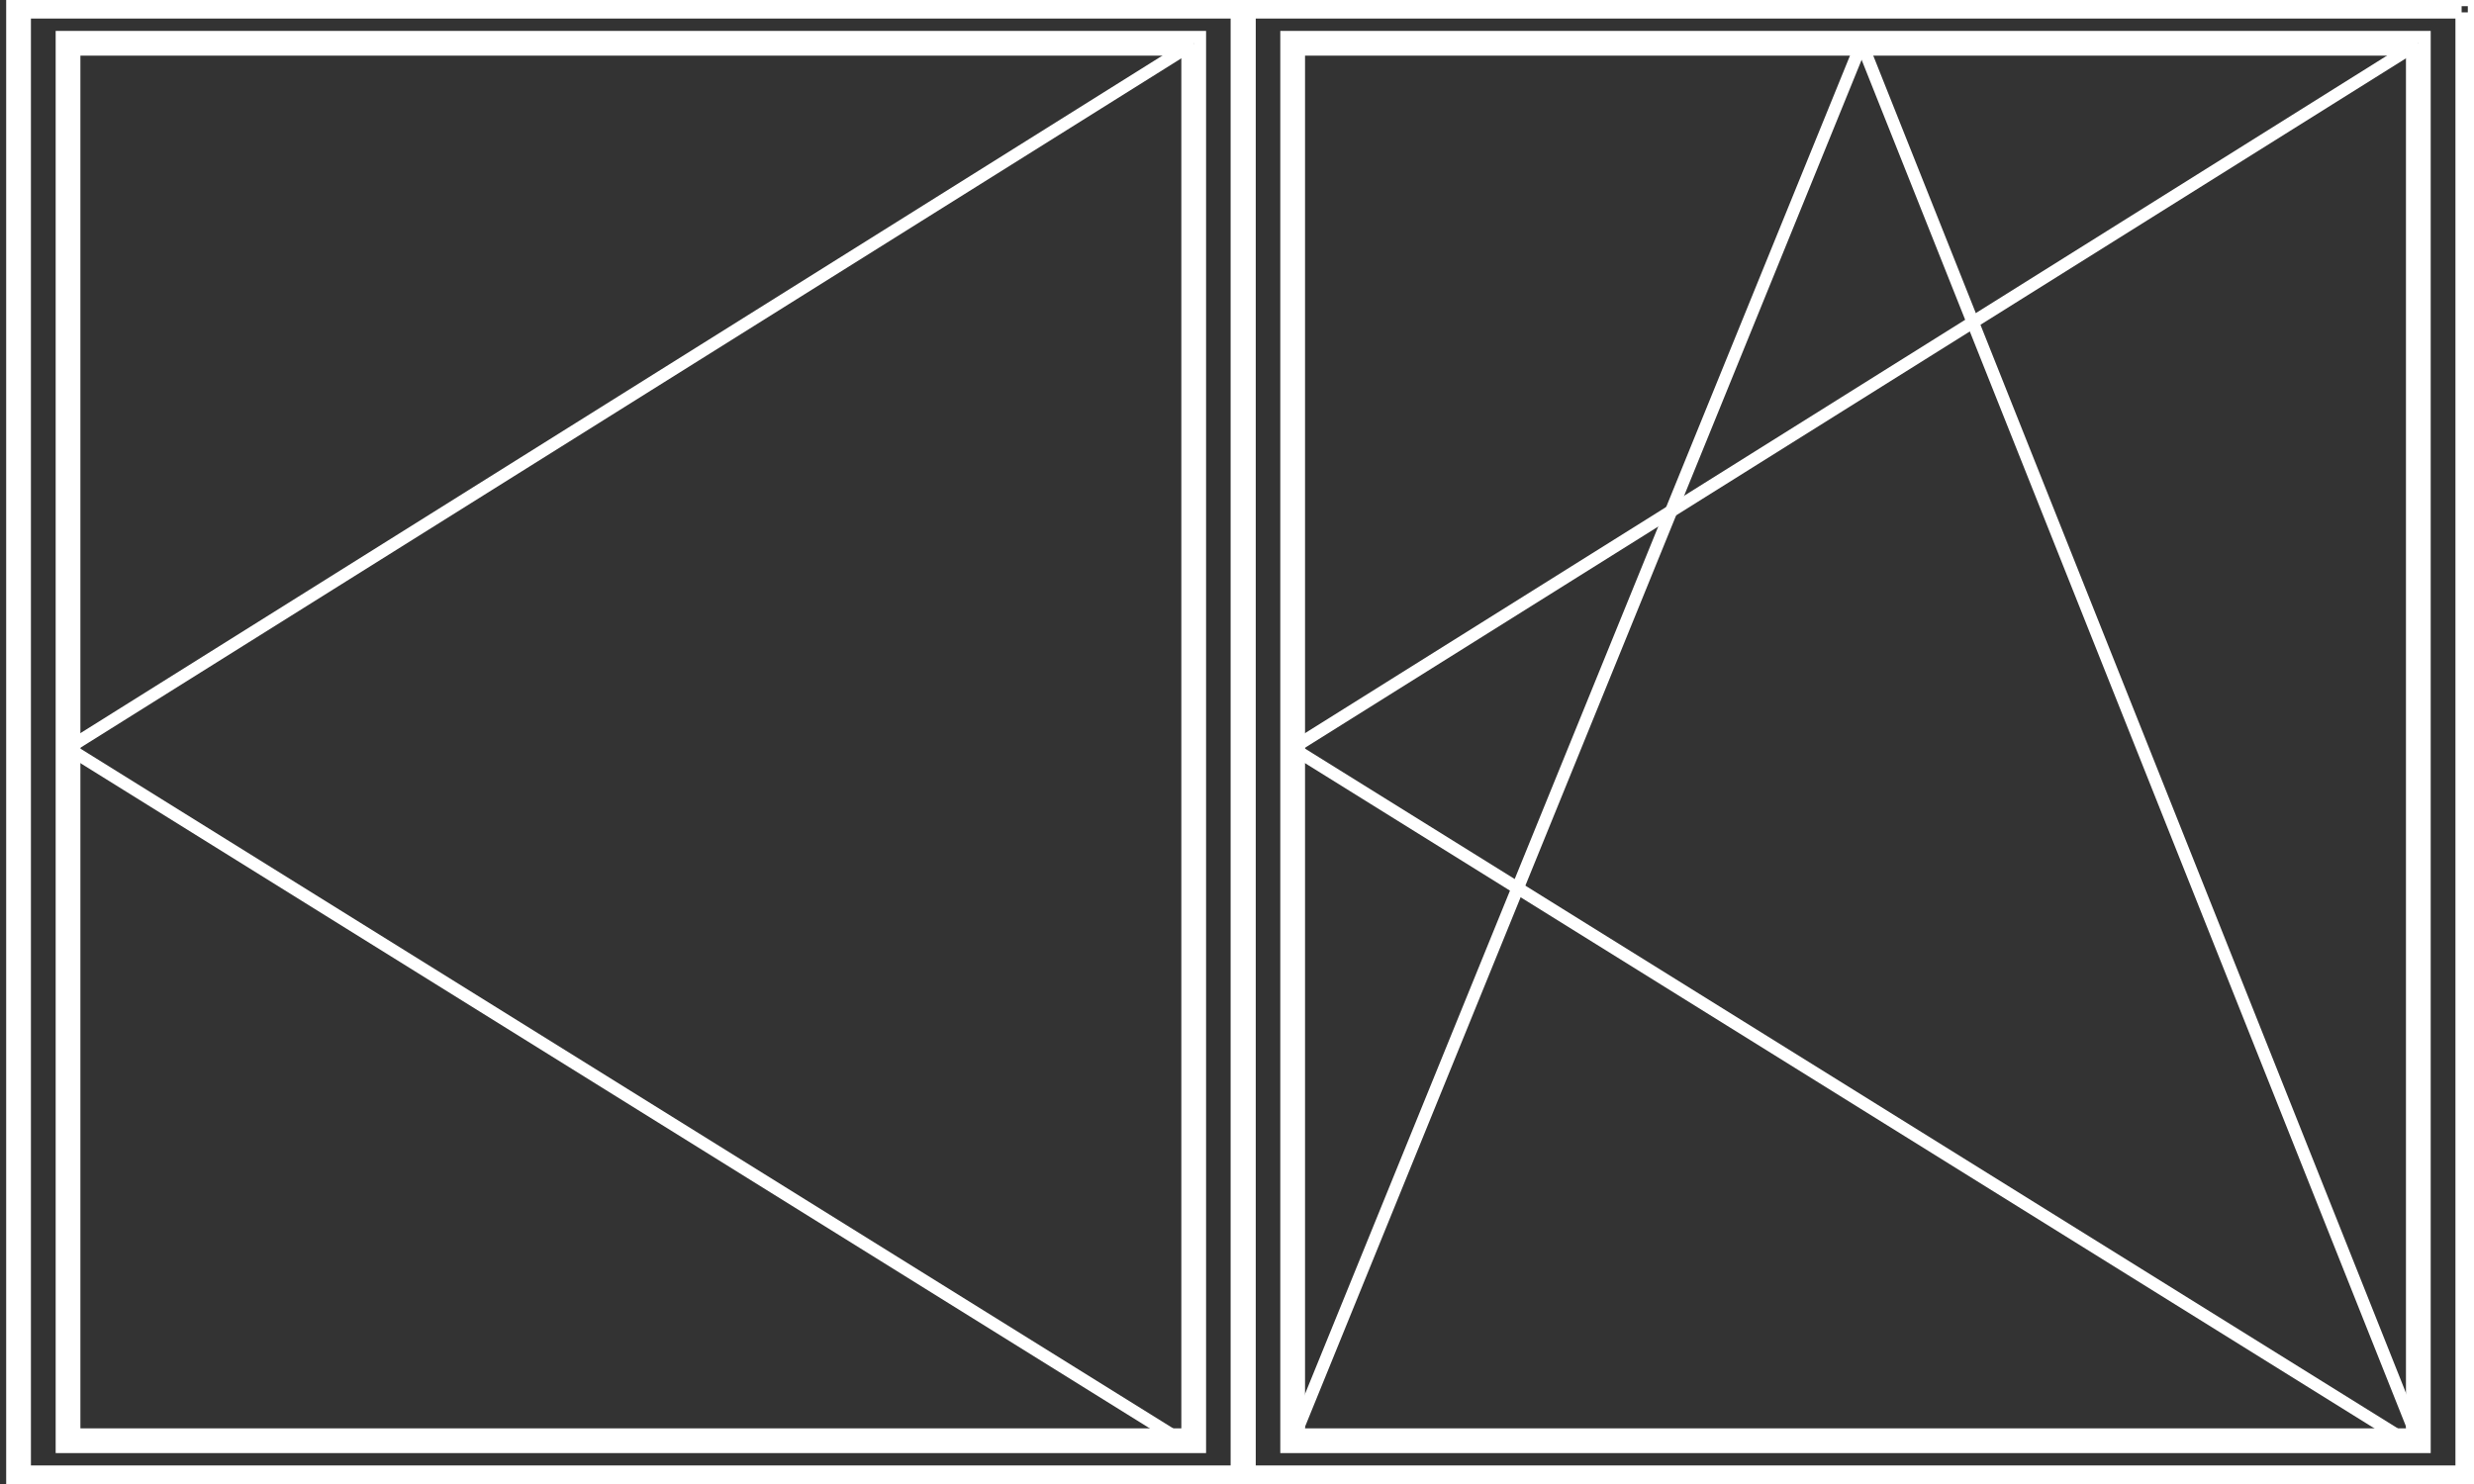 <?xml version="1.0" encoding="utf-8"?>
<!-- Generator: Adobe Illustrator 22.0.1, SVG Export Plug-In . SVG Version: 6.00 Build 0)  -->
<svg version="1.1" id="Слой_1" xmlns="http://www.w3.org/2000/svg" xmlns:xlink="http://www.w3.org/1999/xlink" x="0px" y="0px"
	 viewBox="0 0 200 120" style="enable-background:new 0 0 200 120;" xml:space="preserve">
<rect x="0" y="0" width="200" height="120" fill="#333333" stroke="none"/>
<style type="text/css">
	.st0{fill:none;stroke:#FFFFFF;stroke-miterlimit:10;}
</style>
<g>
	<path class="st0" d="M199,1v118h-98V1H199 M200,0H100v120h100V0L200,0z"/>
</g>
<g>
	<path class="st0" d="M195,4v112h-90V4H195 M196,3h-92v114h92V3L196,3z"/>
</g>
<g>
	<line class="st0" x1="195.5" y1="3.5" x2="104.5" y2="60.5"/>
</g>
<line class="st0" x1="194.5" y1="116.5" x2="104.5" y2="60.5"/>
<g>
	<line class="st0" x1="96.5" y1="3.5" x2="5.5" y2="60.5"/>
</g>
<line class="st0" x1="95.5" y1="116.5" x2="5.5" y2="60.5"/>
<line class="st0" x1="104.5" y1="116.5" x2="150.5" y2="3.5"/>
<line class="st0" x1="195.5" y1="116.5" x2="150.5" y2="3.5"/>
<g>
	<path class="st0" d="M100,1v118H2V1H100 M101,0H1v120h100V0L101,0z"/>
</g>
<g>
	<path class="st0" d="M96,4v112H6V4H96 M97,3H5v114h92V3L97,3z"/>
</g>
</svg>
